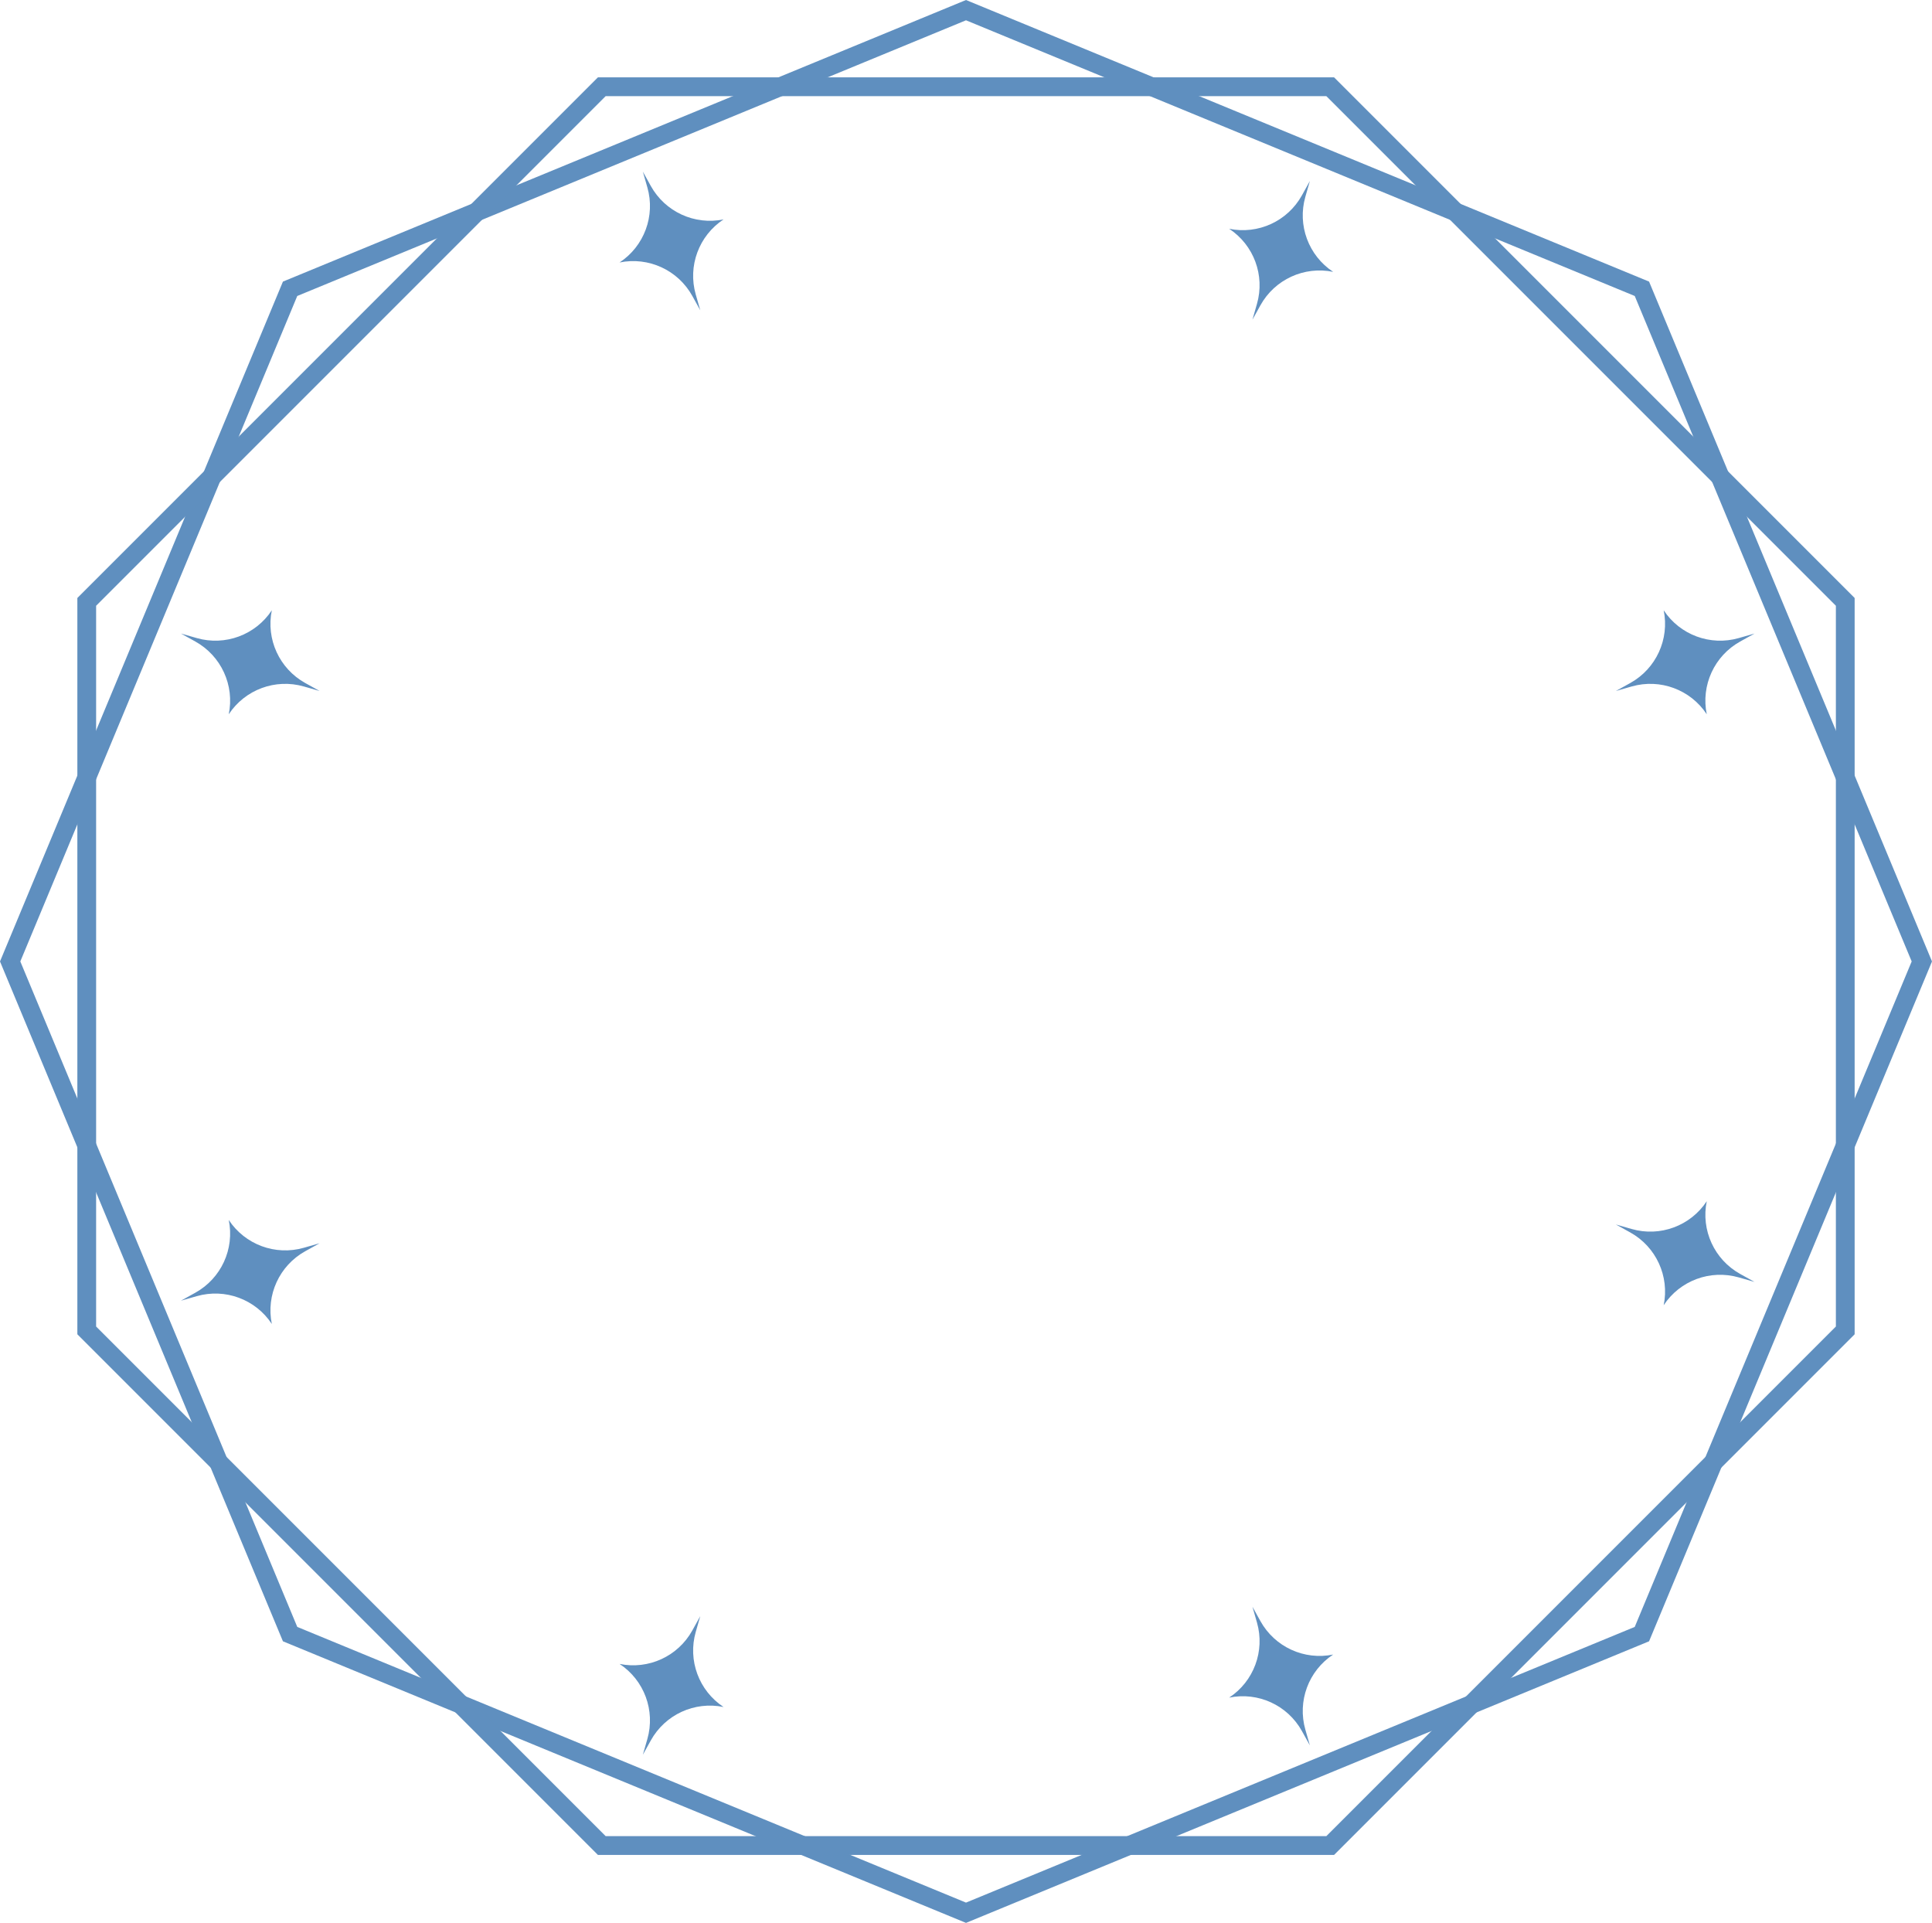 <svg width="206" height="205" viewBox="0 0 206 205" fill="none" xmlns="http://www.w3.org/2000/svg">
<path d="M68.543 18.296L69.392 19.827C70.921 22.582 74.062 24.025 77.148 23.391V23.391V23.391C74.517 25.125 73.317 28.366 74.184 31.395L74.666 33.078L73.817 31.548C72.289 28.792 69.148 27.349 66.061 27.983V27.983V27.983C68.692 26.249 69.893 23.008 69.025 19.979L68.543 18.296Z" fill="#5F8FBF"/>
<path d="M133.543 171.296L134.392 172.827C135.921 175.582 139.062 177.025 142.148 176.391V176.391V176.391C139.517 178.125 138.317 181.366 139.184 184.396L139.666 186.078L138.817 184.548C137.289 181.792 134.148 180.349 131.061 180.983V180.983V180.983C133.692 179.249 134.893 176.008 134.025 172.979L133.543 171.296Z" fill="#5F8FBF"/>
<path d="M68.543 187.078L69.025 185.396C69.892 182.366 68.692 179.125 66.061 177.391V177.391V177.391C69.148 178.025 72.288 176.582 73.817 173.827L74.666 172.296L74.184 173.979C73.317 177.008 74.517 180.249 77.148 181.983V181.983V181.983C74.061 181.349 70.921 182.792 69.392 185.548L68.543 187.078Z" fill="#5F8FBF"/>
<path d="M133.543 34.078L134.025 32.395C134.892 29.366 133.692 26.125 131.061 24.391V24.391V24.391C134.148 25.025 137.288 23.582 138.817 20.827L139.666 19.296L139.184 20.979C138.317 24.008 139.517 27.249 142.148 28.983V28.983V28.983C139.062 28.349 135.921 29.792 134.392 32.548L133.543 34.078Z" fill="#5F8FBF"/>
<path d="M19.296 138.666L20.827 137.817C23.582 136.289 25.026 133.148 24.391 130.061V130.061V130.061C26.125 132.692 29.366 133.893 32.396 133.025L34.078 132.543L32.548 133.392C29.792 134.921 28.349 138.062 28.983 141.148V141.148V141.148C27.25 138.517 24.008 137.317 20.979 138.184L19.296 138.666Z" fill="#5F8FBF"/>
<path d="M172.296 73.666L173.827 72.817C176.582 71.289 178.025 68.148 177.391 65.061V65.061V65.061C179.125 67.692 182.366 68.893 185.396 68.025L187.078 67.543L185.548 68.392C182.792 69.921 181.349 73.062 181.983 76.148V76.148V76.148C180.249 73.517 177.008 72.317 173.979 73.184L172.296 73.666Z" fill="#5F8FBF"/>
<path d="M19.296 67.543L20.979 68.025C24.008 68.893 27.249 67.692 28.983 65.062V65.062V65.062C28.349 68.148 29.792 71.289 32.548 72.817L34.078 73.666L32.395 73.184C29.366 72.317 26.125 73.517 24.391 76.148V76.148V76.148C25.025 73.062 23.582 69.921 20.827 68.392L19.296 67.543Z" fill="#5F8FBF"/>
<path d="M172.296 130.543L173.979 131.025C177.008 131.893 180.249 130.693 181.983 128.062V128.062V128.062C181.349 131.148 182.792 134.289 185.548 135.817L187.078 136.666L185.396 136.184C182.366 135.317 179.125 136.517 177.391 139.148V139.148V139.148C178.025 136.062 176.582 132.921 173.827 131.392L172.296 130.543Z" fill="#5F8FBF"/>
<path d="M30.932 30.788L103 1.082L175.068 30.788L204.917 102.5L175.068 174.212L103 203.918L30.932 174.212L1.083 102.5L30.932 30.788Z" stroke="#5F8FBF" stroke-width="2"/>
<path d="M9.248 64.166L64.166 9.248L141.834 9.248L196.752 64.166L196.752 141.833L141.834 196.752L64.166 196.752L9.248 141.833L9.248 64.166Z" stroke="#5F8FBF" stroke-width="2"/>
</svg>
